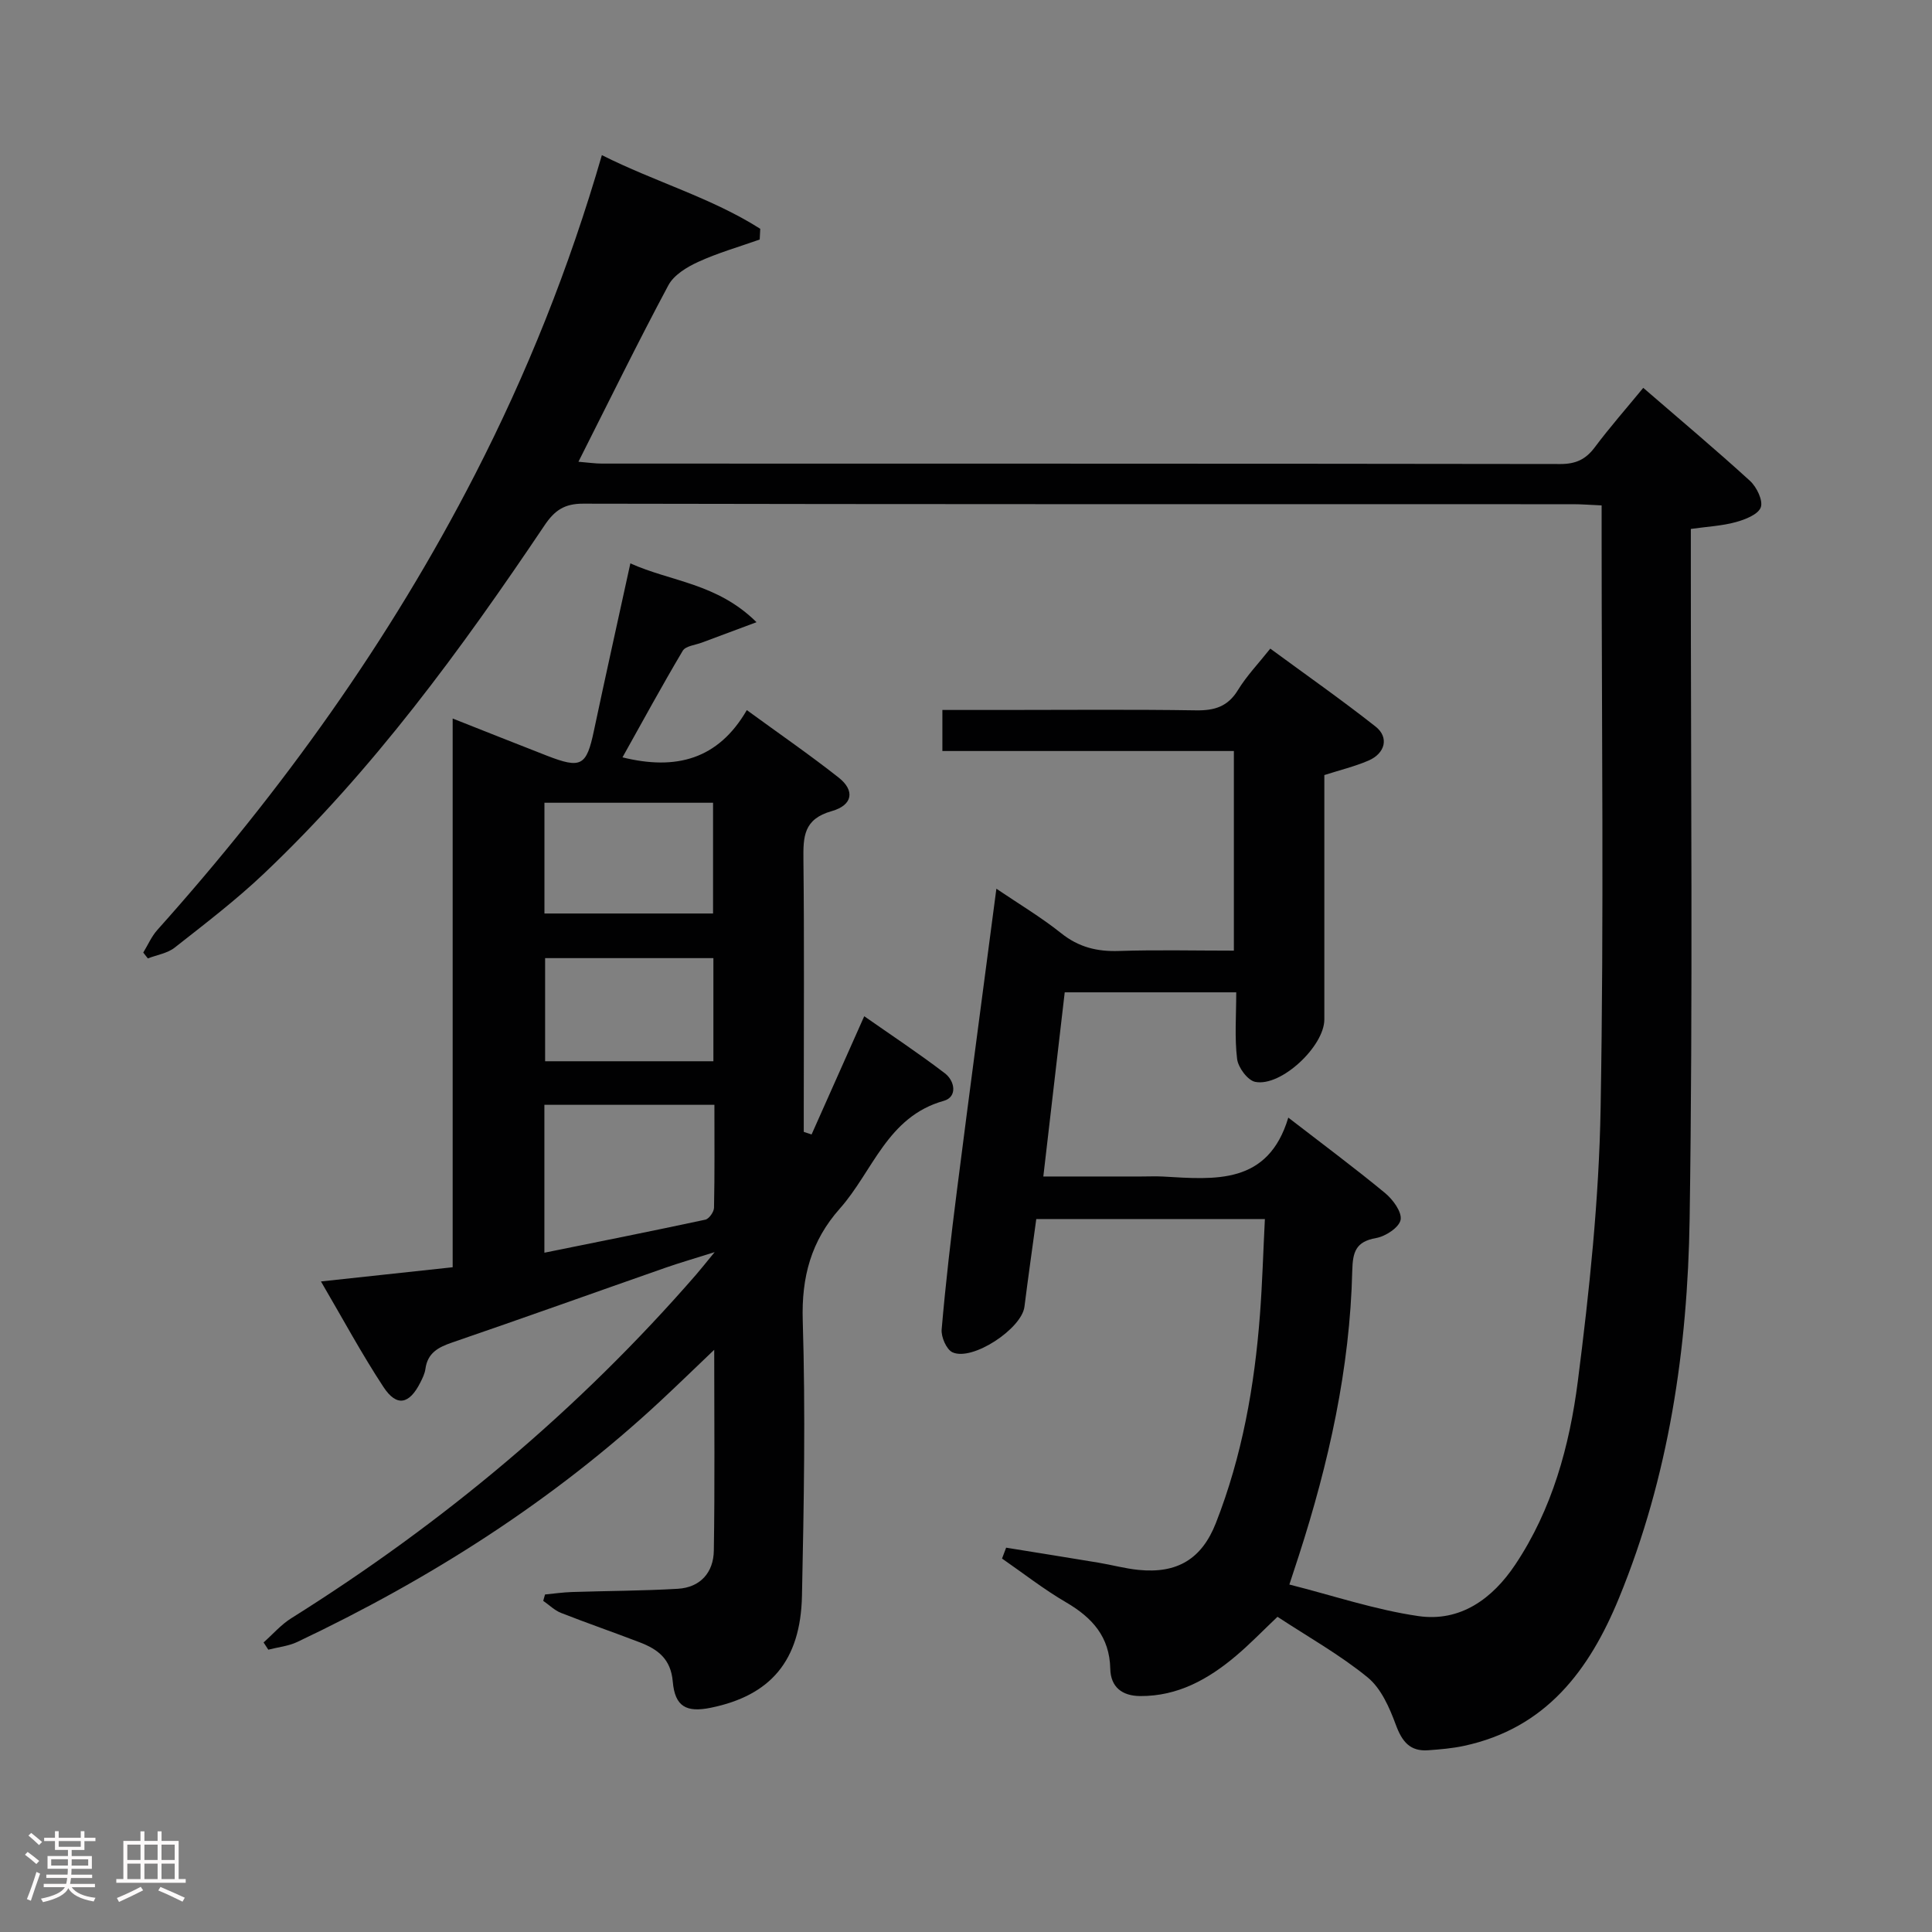 <svg enable-background="new 0 0 400 400" viewBox="0 0 400 400" xmlns="http://www.w3.org/2000/svg"><rect x="0" y="0" width="400" height="400" fill="#808080" stroke="none"/><path d="m5.17 384 .55-.58c.85.61 1.65 1.24 2.4 1.87l-.59.64c-.83-.73-1.62-1.38-2.36-1.93m1.22 9.53-.82-.34c.71-1.76 1.37-3.64 1.98-5.63.24.13.5.25.76.36-.6 1.67-1.24 3.54-1.92 5.61m-.5-13.5.57-.54c.56.44 1.31 1.06 2.26 1.87l-.64.64c-.68-.66-1.41-1.32-2.19-1.97m3.25.46h2.24v-1.36h.77v1.36h4.57v-1.36h.76v1.36h2.28v.69h-2.28v1.84h-2.64v1.26h4.18v2.64h-4.21c0 .45-.02.86-.05 1.21h4.32v.69h-4.38c-.04.34-.1.75-.19 1.22h5.15v.69h-4.82c.87 1.19 2.51 1.92 4.93 2.19-.17.31-.3.57-.37.76-2.77-.49-4.52-1.41-5.26-2.76-.56 1.26-2.3 2.23-5.24 2.9-.12-.24-.26-.48-.43-.72 2.73-.55 4.38-1.34 4.96-2.38h-4.38v-.69h4.65c.1-.38.17-.79.21-1.22h-4.32v-.69h4.4c.03-.34.05-.75.05-1.21h-4.2v-2.64h4.23v-1.26h-2.69v-1.84h-2.24zm1.46 4.46v1.29h3.45c.01-.4.02-.57.01-.53v-.32-.45h-3.46zm1.55-2.59h4.57v-1.19h-4.57zm6.11 2.59h-3.42v.77c-.02.19-.01.37-.02.53h3.44z" fill="#fcfafa"/><path d="m32.63 379.16h.82v1.98h3.54v7.89h1.46v.78h-14.37v-.78h1.46v-7.89h3.54v-1.98h.82v1.98h2.73zm-3.49 11.48.5.73c-1.61.82-3.28 1.63-5 2.41-.13-.27-.28-.55-.44-.82 1.75-.72 3.4-1.49 4.94-2.32m-2.78-5.55h2.73v-3.18h-2.73zm0 3.95h2.73v-3.2h-2.73zm3.54-3.95h2.73v-3.18h-2.73zm0 3.95h2.73v-3.2h-2.73zm7.89 4.68c-1.84-.92-3.51-1.7-5.02-2.32l.45-.73c1.89.8 3.57 1.55 5.04 2.23zm-1.62-11.81h-2.73v3.18h2.73zm-2.73 7.13h2.73v-3.2h-2.73z" fill="#fcfafa"/><g fill="#010102"><path d="m124.61 32.12c11.09 5.57 22.7 8.83 32.79 15.25-.04.74-.07 1.48-.11 2.22-4.26 1.51-8.65 2.76-12.75 4.64-2.34 1.07-5.02 2.7-6.16 4.83-6.34 11.85-12.25 23.92-18.62 36.54 2.06.17 3.44.38 4.82.38 66.16.02 132.33-.01 198.49.09 3.2 0 5.24-.96 7.11-3.46 3.07-4.1 6.46-7.96 10.04-12.31 7.63 6.6 15 12.78 22.1 19.26 1.38 1.26 2.74 4.07 2.23 5.48-.54 1.48-3.24 2.53-5.18 3.06-2.83.78-5.84.92-9.3 1.41v5.89c-.02 45.66.44 91.34-.25 136.99-.41 26.82-4.29 53.29-14.61 78.43-6.17 15.04-15.15 26.99-32.09 30.64-2.42.52-4.92.73-7.4.91-3.79.29-5.44-1.79-6.72-5.25-1.31-3.55-3.05-7.55-5.84-9.83-5.74-4.69-12.31-8.37-18.67-12.55-3.07 2.91-5.72 5.67-8.63 8.12-5.7 4.81-12.02 8.34-19.79 8.29-3.75-.02-6.12-1.86-6.2-5.65-.14-6.63-3.73-10.59-9.16-13.76-4.61-2.69-8.85-6.01-13.25-9.06.28-.75.57-1.5.85-2.25 6.36 1.03 12.73 2.04 19.09 3.1 2.78.46 5.52 1.22 8.31 1.5 8.01.81 13.1-2.25 16.02-9.69 5.44-13.87 8.01-28.37 9.13-43.16.49-6.44.67-12.91 1.02-19.79-15.88 0-31.42 0-47.33 0-.82 6.05-1.69 12.1-2.45 18.16-.57 4.54-10.77 11.32-14.9 9.43-1.25-.58-2.38-3.19-2.24-4.75.83-9.6 1.94-19.17 3.16-28.73 2.62-20.59 5.37-41.16 8.17-62.5 4.64 3.14 9.25 5.89 13.41 9.21 3.63 2.9 7.43 3.83 11.96 3.68 7.8-.26 15.61-.07 23.8-.07 0-13.81 0-27.21 0-41.33-20 0-40.05 0-60.35 0 0-3.11 0-5.53 0-8.5h12.52c13.33 0 26.67-.13 40 .08 3.83.06 6.58-.77 8.68-4.21 1.79-2.93 4.23-5.47 6.69-8.57 7.45 5.47 14.78 10.61 21.8 16.14 2.83 2.23 2.01 5.55-1.49 7.05-2.85 1.22-5.91 1.96-9.12 2.99 0 16.96.01 33.78 0 50.6 0 5.55-8.97 13.99-14.31 12.92-1.56-.31-3.53-2.96-3.75-4.74-.54-4.41-.18-8.93-.18-13.8-12 0-23.54 0-35.51 0-1.45 12.46-2.9 24.93-4.43 38.13h20.27c1.5 0 3-.07 4.5.01 10.78.62 21.76 1.76 25.95-12.2 7.25 5.6 13.78 10.45 20.04 15.62 1.62 1.34 3.51 3.92 3.21 5.54-.29 1.57-3.11 3.43-5.07 3.77-4.24.75-4.84 2.91-4.94 6.78-.48 20.26-4.87 39.83-11.08 59.04-.56 1.72-1.13 3.43-1.94 5.92 9.06 2.29 17.76 5.23 26.69 6.53 8.71 1.27 15.37-3.59 20.09-10.67 7.65-11.46 11.23-24.6 12.94-37.93 2.4-18.76 4.39-37.68 4.72-56.57.7-39.49.21-78.99.21-118.49 0-1.95 0-3.91 0-6.29-2.33-.1-4.11-.25-5.88-.25-68.33-.01-136.66.03-204.99-.11-3.88-.01-5.91 1.4-7.97 4.46-17.3 25.73-35.54 50.74-58.16 72.17-5.78 5.48-12.16 10.35-18.43 15.28-1.51 1.19-3.69 1.51-5.56 2.24-.32-.4-.63-.8-.95-1.21.96-1.57 1.71-3.34 2.92-4.69 25.76-28.78 48.14-59.93 65.79-94.34 10.69-20.83 19.42-42.53 26.24-66.07z"/><path d="m156.63 128.82c-4.68 1.74-8.01 2.98-11.34 4.23-1.36.51-3.35.69-3.94 1.69-4.29 7.22-8.3 14.6-12.47 22.06 11.06 2.74 19.81.45 25.74-9.78 6.8 4.96 13.07 9.28 19.04 13.99 3.33 2.63 2.95 5.67-1.45 6.92-5.85 1.65-5.92 5.29-5.87 10.06.19 16.99.07 33.99.07 50.98v5.37c.54.18 1.08.36 1.62.54 3.54-7.95 7.08-15.9 10.9-24.48 5.47 3.83 11.22 7.63 16.69 11.81 2.09 1.59 2.64 4.91-.23 5.71-11.71 3.28-14.66 14.59-21.51 22.3-5.95 6.71-7.96 14.16-7.68 23.2.58 18.97.24 37.98-.16 56.96-.28 13.45-6.5 20.66-18.87 23.19-5.05 1.03-7.43-.21-7.88-5.41-.4-4.71-3.11-6.7-6.83-8.13-5.42-2.08-10.92-3.98-16.32-6.1-1.34-.53-2.45-1.65-3.67-2.49.12-.44.25-.88.37-1.32 1.86-.18 3.72-.45 5.59-.51 7.3-.24 14.62-.24 21.91-.67 4.68-.28 7.38-3.39 7.45-7.89.22-13.45.08-26.9.08-41.59-4.17 3.98-7.54 7.25-10.97 10.45-22.36 20.83-47.83 36.99-75.35 50.04-1.84.87-4 1.08-6 1.6-.33-.5-.65-1-.98-1.5 1.91-1.69 3.62-3.69 5.75-5.02 31.38-19.67 59.5-43.16 83.82-71.15.97-1.12 1.88-2.28 3.82-4.64-4.26 1.35-7.23 2.2-10.15 3.22-14.72 5.15-29.41 10.42-44.17 15.48-2.89.99-5.11 2.15-5.56 5.47-.13.96-.59 1.91-1.04 2.8-2.3 4.57-4.91 5.12-7.65.95-4.53-6.89-8.45-14.18-12.94-21.85 9.48-1.02 18.15-1.96 27.27-2.94 0-37.78 0-75.34 0-113.61 6.94 2.74 13.22 5.25 19.52 7.7 7.1 2.76 8.19 2.1 9.72-5.15 2.4-11.34 4.93-22.66 7.55-34.67 8.42 3.8 17.94 4.08 26.12 12.18zm-43.92 130.54c11.37-2.3 22.36-4.49 33.32-6.84.77-.17 1.78-1.6 1.8-2.47.15-7.06.08-14.13.08-21.31-12.12 0-23.51 0-35.2 0zm.01-70.23h34.91c0-7.89 0-15.31 0-22.93-11.74 0-23.17 0-34.91 0zm34.98 9.24c-11.91 0-23.4 0-34.84 0v21.35h34.84c0-7.17 0-14.08 0-21.35z"/></g></svg>